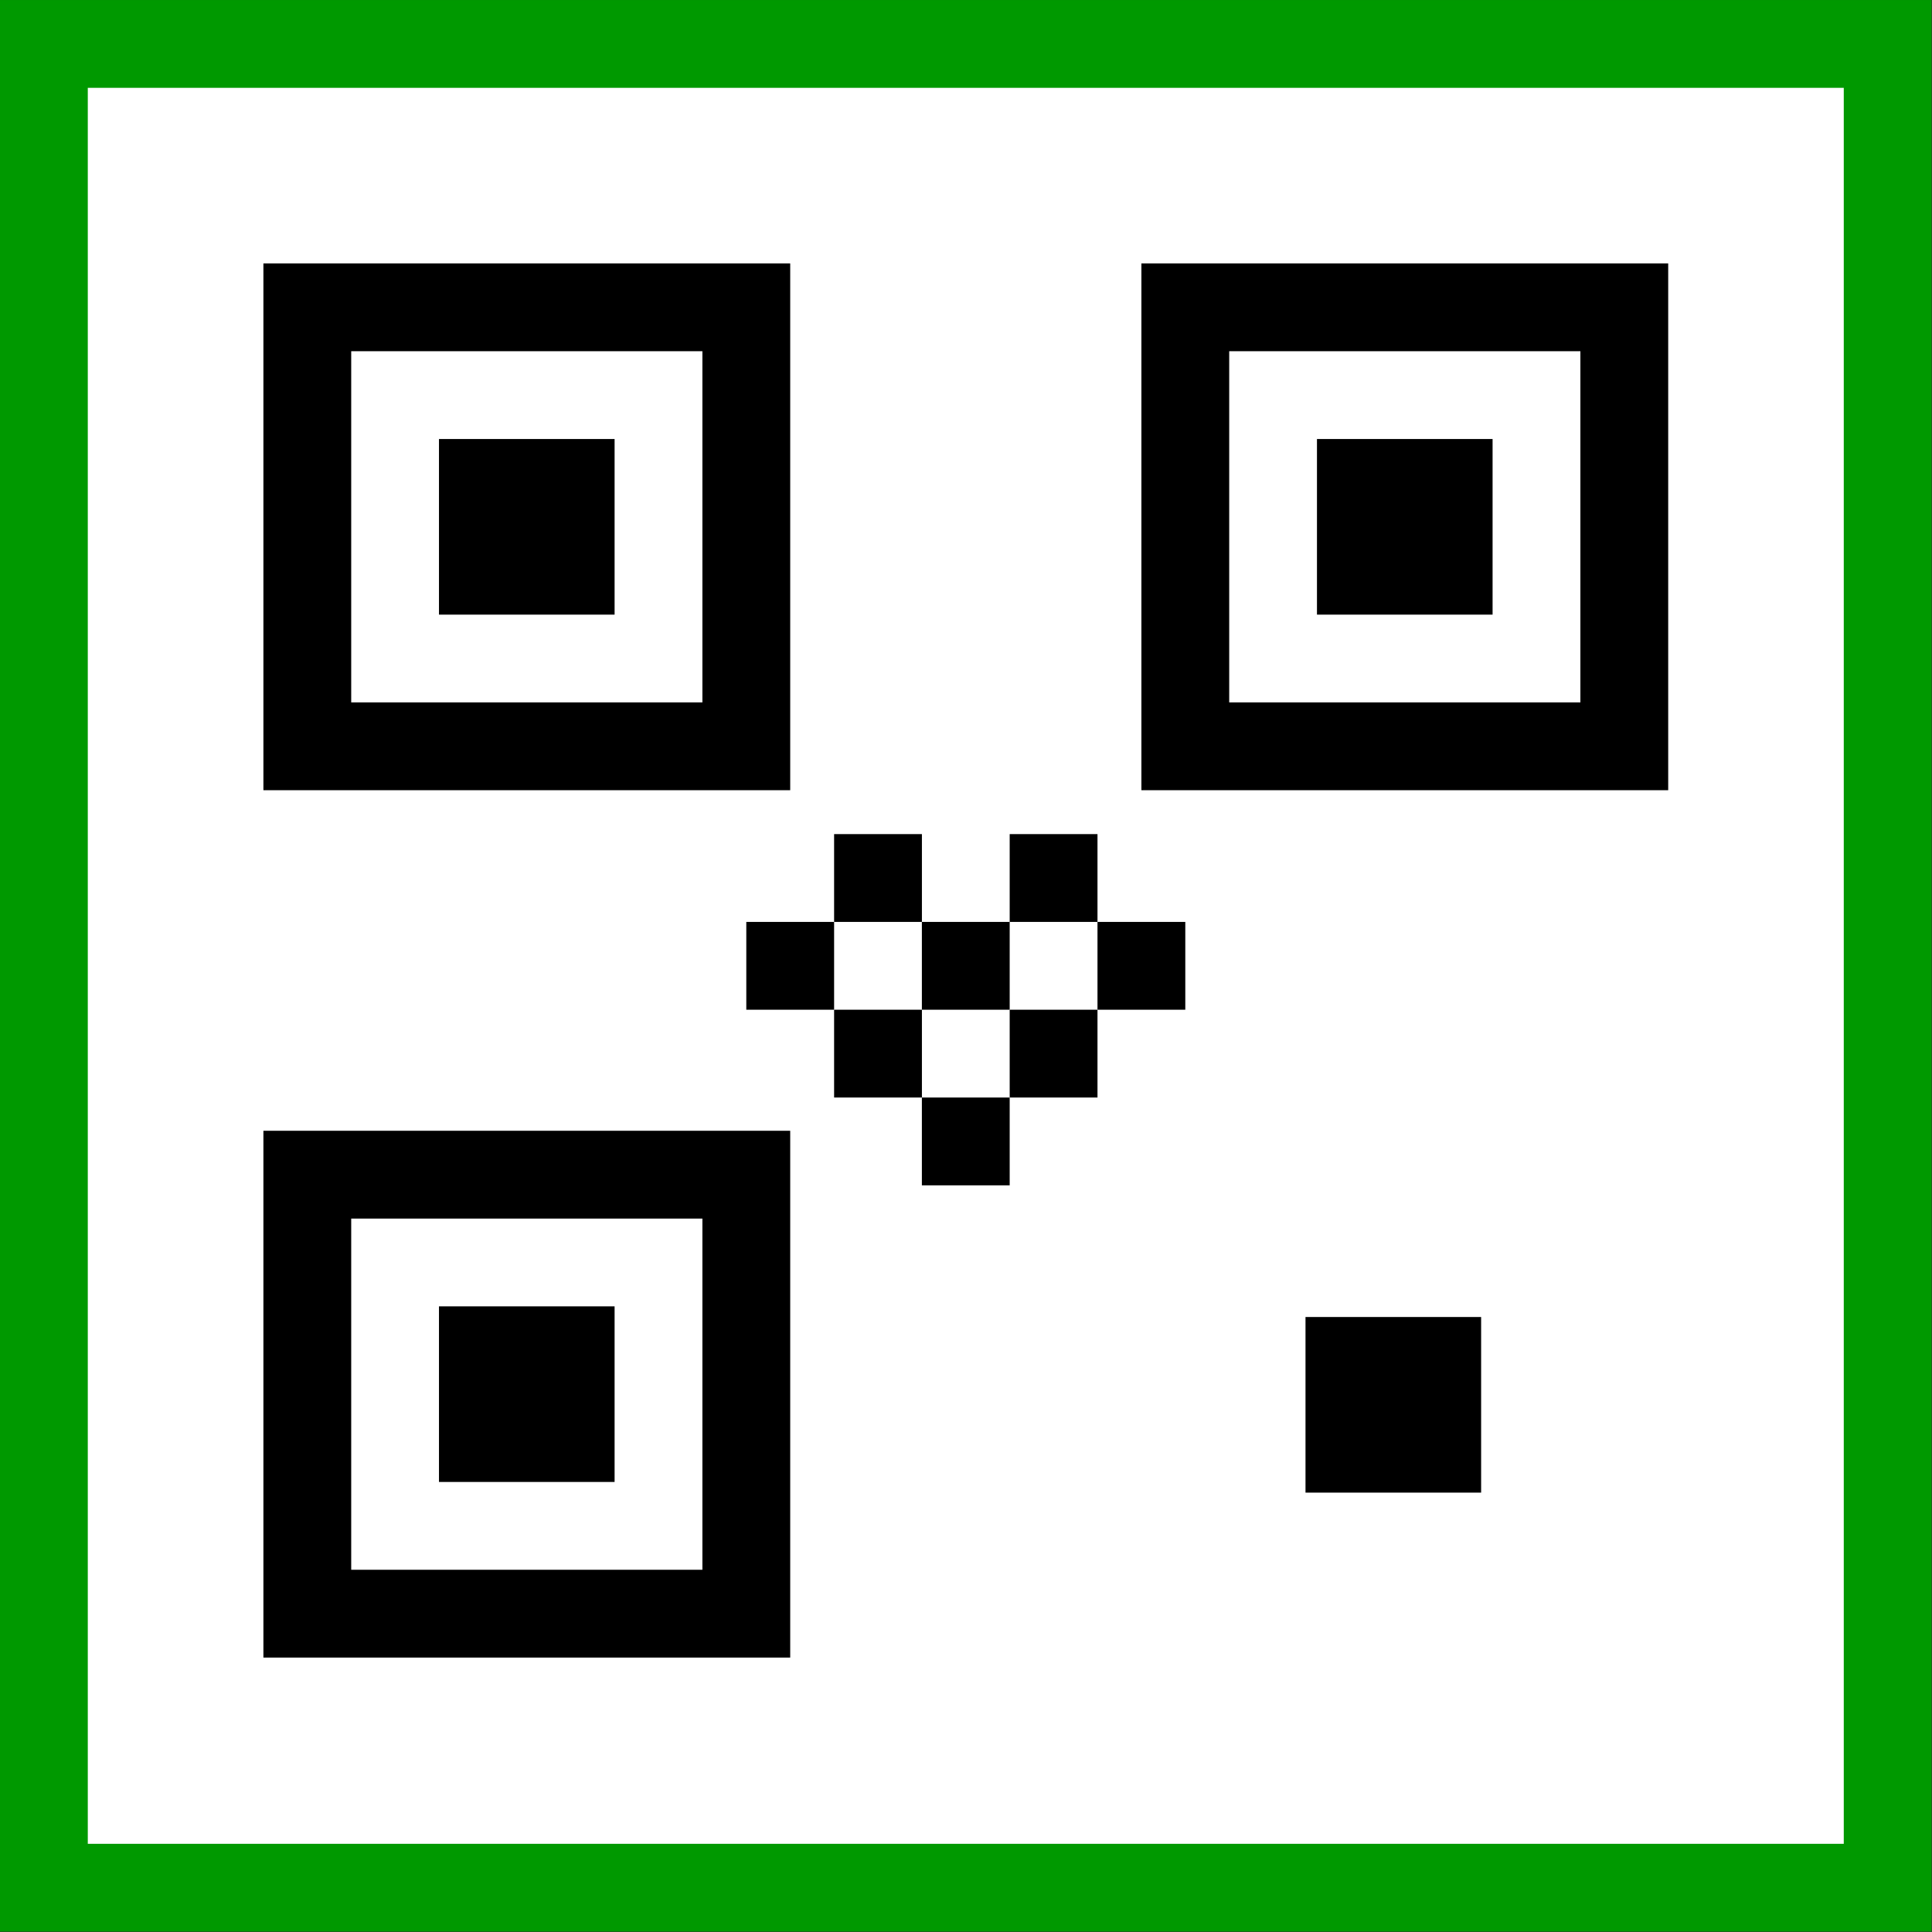 <?xml version="1.0" encoding="UTF-8" standalone="no"?>
<!-- Created with Inkscape (http://www.inkscape.org/) -->

<svg
   width="200"
   height="200"
   viewBox="0 0 52.917 52.917"
   version="1.1"
   id="svg1"
   inkscape:version="1.3 (0e150ed6c4, 2023-07-21)"
   sodipodi:docname="greenpass.svg"
   xmlns:inkscape="http://www.inkscape.org/namespaces/inkscape"
   xmlns:sodipodi="http://sodipodi.sourceforge.net/DTD/sodipodi-0.dtd"
   xmlns="http://www.w3.org/2000/svg"
   xmlns:svg="http://www.w3.org/2000/svg">
  <rect x="0" y="0" width="52.917" height="52.917" fill="#333333" stroke="none"/>
  <sodipodi:namedview
     id="namedview1"
     pagecolor="#ffffff"
     bordercolor="#000000"
     borderopacity="0.25"
     inkscape:showpageshadow="2"
     inkscape:pageopacity="0.0"
     inkscape:pagecheckerboard="0"
     inkscape:deskcolor="#d1d1d1"
     inkscape:document-units="mm"
     showgrid="true"
     inkscape:zoom="107.4725"
     inkscape:cx="-0.33962175"
     inkscape:cy="2.7541928"
     inkscape:window-width="1452"
     inkscape:window-height="1212"
     inkscape:window-x="26"
     inkscape:window-y="23"
     inkscape:window-maximized="0"
     inkscape:current-layer="layer1">
    <inkscape:grid
       id="grid1"
       units="px"
       originx="-196.5"
       originy="-276.5"
       spacingx="0.265"
       spacingy="0.265"
       empcolor="#0099e5"
       empopacity="0.302"
       color="#0099e5"
       opacity="0.149"
       empspacing="5"
       dotted="false"
       gridanglex="30"
       gridanglez="30"
       visible="true" />
  </sodipodi:namedview>
  <defs
     id="defs1">
    <rect
       x="199.912"
       y="284.684"
       width="185.547"
       height="314.774"
       id="rect1" />
  </defs>
  <g
     inkscape:label="Layer 1"
     inkscape:groupmode="layer"
     id="layer1"
     transform="translate(-51.991,-73.157)">
    <rect
       style="fill:#ffffff;fill-opacity:1;stroke:#009900;stroke-width:2.405;stroke-dasharray:none;stroke-opacity:1;paint-order:markers stroke fill"
       id="rect14"
       width="50.501"
       height="50.501"
       x="53.193"
       y="74.36" />
    <rect
       style="fill:none;stroke:#000000;stroke-width:2.405;stroke-dasharray:none;stroke-opacity:1;paint-order:markers stroke fill"
       id="rect2"
       width="12.024"
       height="12.024"
       x="60.408"
       y="81.574"
       ry="0" />
    <rect
       style="fill:none;stroke:#000000;stroke-width:2.405;stroke-dasharray:none;stroke-opacity:1;paint-order:markers stroke fill"
       id="rect3"
       width="12.024"
       height="12.024"
       x="84.456"
       y="81.574"
       ry="0" />
    <rect
       style="fill:none;stroke:#000000;stroke-width:2.405;stroke-dasharray:none;stroke-opacity:1;paint-order:markers stroke fill"
       id="rect4"
       width="12.024"
       height="12.024"
       x="60.408"
       y="105.331"
       ry="0" />
    <rect
       style="fill:none;stroke:#000000;stroke-width:2.405;stroke-dasharray:none;stroke-opacity:1;paint-order:markers stroke fill"
       id="rect8"
       width="2.405"
       height="2.405"
       x="88.951"
       y="110.432" />
    <rect
       style="fill:none;stroke:#000000;stroke-width:2.405;stroke-dasharray:none;stroke-opacity:1;paint-order:markers stroke fill"
       id="rect10"
       width="2.405"
       height="2.405"
       x="65.217"
       y="86.384" />
    <rect
       style="fill:none;stroke:#000000;stroke-width:2.405;stroke-dasharray:none;stroke-opacity:1;paint-order:markers stroke fill"
       id="rect11"
       width="2.405"
       height="2.405"
       x="65.217"
       y="110.14" />
    <rect
       style="fill:none;stroke:#000000;stroke-width:2.405;stroke-dasharray:none;stroke-opacity:1;paint-order:markers stroke fill"
       id="rect12"
       width="2.405"
       height="2.405"
       x="89.265"
       y="86.384" />
    <rect
       style="fill:#000000;fill-opacity:1;stroke:none;stroke-width:2.405;stroke-dasharray:none;stroke-opacity:1;paint-order:markers stroke fill"
       id="rect13"
       width="2.405"
       height="2.405"
       x="77.241"
       y="98.408" />
    <rect
       style="fill:#000000;fill-opacity:1;stroke:none;stroke-width:2.405;stroke-dasharray:none;stroke-opacity:1;paint-order:markers stroke fill"
       id="rect15"
       width="2.405"
       height="2.405"
       x="79.646"
       y="100.813" />
    <rect
       style="fill:#000000;fill-opacity:1;stroke:none;stroke-width:2.405;stroke-dasharray:none;stroke-opacity:1;paint-order:markers stroke fill"
       id="rect17"
       width="2.405"
       height="2.405"
       x="74.837"
       y="96.003" />
    <rect
       style="fill:#000000;fill-opacity:1;stroke:none;stroke-width:2.405;stroke-dasharray:none;stroke-opacity:1;paint-order:markers stroke fill"
       id="rect18"
       width="2.405"
       height="2.405"
       x="72.432"
       y="98.408" />
    <rect
       style="fill:#000000;fill-opacity:1;stroke:none;stroke-width:2.405;stroke-dasharray:none;stroke-opacity:1;paint-order:markers stroke fill"
       id="rect19"
       width="2.405"
       height="2.405"
       x="82.051"
       y="98.408" />
    <rect
       style="fill:#000000;fill-opacity:1;stroke:none;stroke-width:2.405;stroke-dasharray:none;stroke-opacity:1;paint-order:markers stroke fill"
       id="rect20"
       width="2.405"
       height="2.405"
       x="77.241"
       y="103.218" />
    <rect
       style="fill:#000000;fill-opacity:1;stroke:none;stroke-width:2.405;stroke-dasharray:none;stroke-opacity:1;paint-order:markers stroke fill"
       id="rect21"
       width="2.405"
       height="2.405"
       x="79.646"
       y="96.003" />
    <rect
       style="fill:#000000;fill-opacity:1;stroke:none;stroke-width:2.405;stroke-dasharray:none;stroke-opacity:1;paint-order:markers stroke fill"
       id="rect23"
       width="2.405"
       height="2.405"
       x="74.837"
       y="100.813" />
  </g>
</svg>
